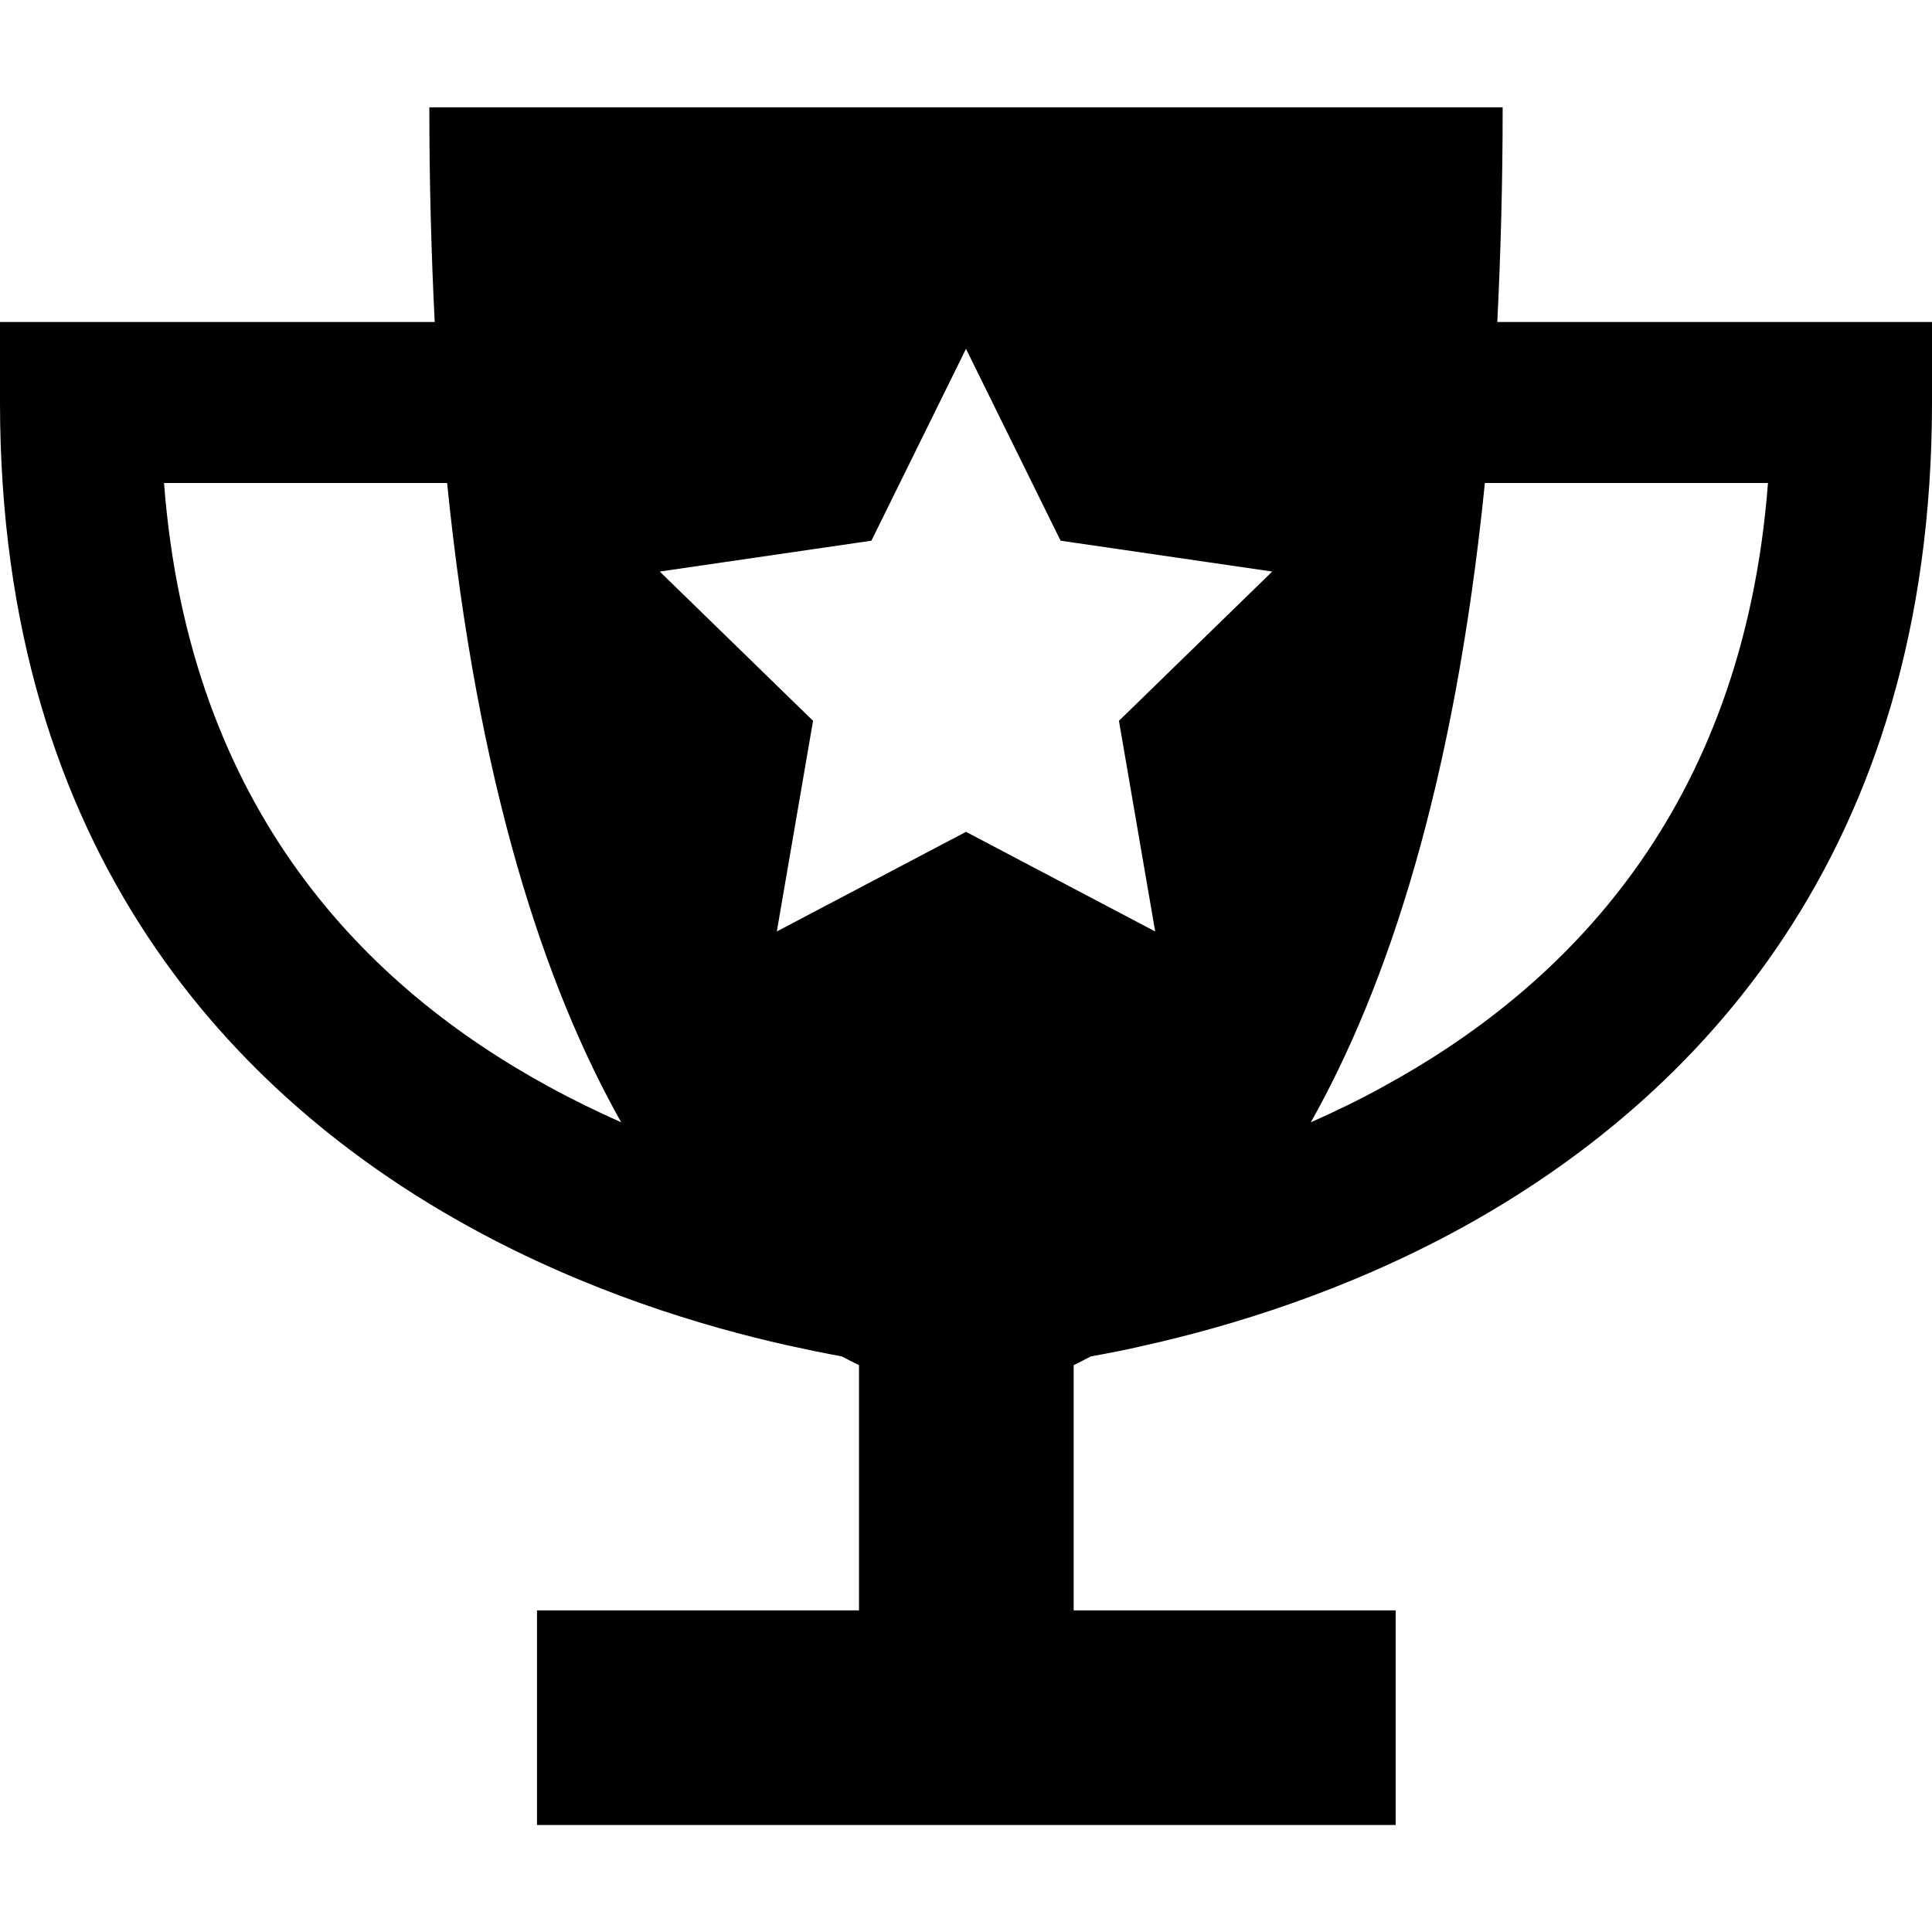 <svg xmlns="http://www.w3.org/2000/svg" width="24" height="24" viewBox="0 0 576 512"><path d="M128 0c0 22.6 .6 43.9 1.6 64L24 64 0 64 0 88C0 222.5 70.4 295.7 140.5 334.1c34.5 18.9 68.8 29.3 94.3 35c5.9 1.3 11.3 2.4 16.2 3.3c1.7 .9 3.4 1.8 5.1 2.6l0 73.1-72 0-24 0 0 24 0 16 0 24 24 0 208 0 24 0 0-24 0-16 0-24-24 0-72 0 0-73.1c1.7-.8 3.3-1.7 5.1-2.6c4.9-.9 10.3-1.9 16.2-3.3c25.5-5.7 59.8-16.1 94.3-35C505.6 295.7 576 222.5 576 88l0-24-24 0L446.4 64c1-20.1 1.6-41.4 1.6-64L128 0zM48.9 112l84.4 0c9.1 90.1 29.2 150.3 51.9 190.6c-7.2-3.2-14.4-6.7-21.7-10.7C109.8 262.6 56.4 209.9 48.9 112zM412.5 291.9c-7.2 4-14.5 7.5-21.7 10.7c22.7-40.3 42.8-100.5 51.9-190.6l84.4 0c-7.5 97.9-60.9 150.6-114.6 179.9zM316.2 129.2l63.1 9.2-45.7 44.5 10.8 62.8L288 216l-56.4 29.7 10.8-62.8-45.7-44.5 63.1-9.2L288 72l28.2 57.2z"/></svg>